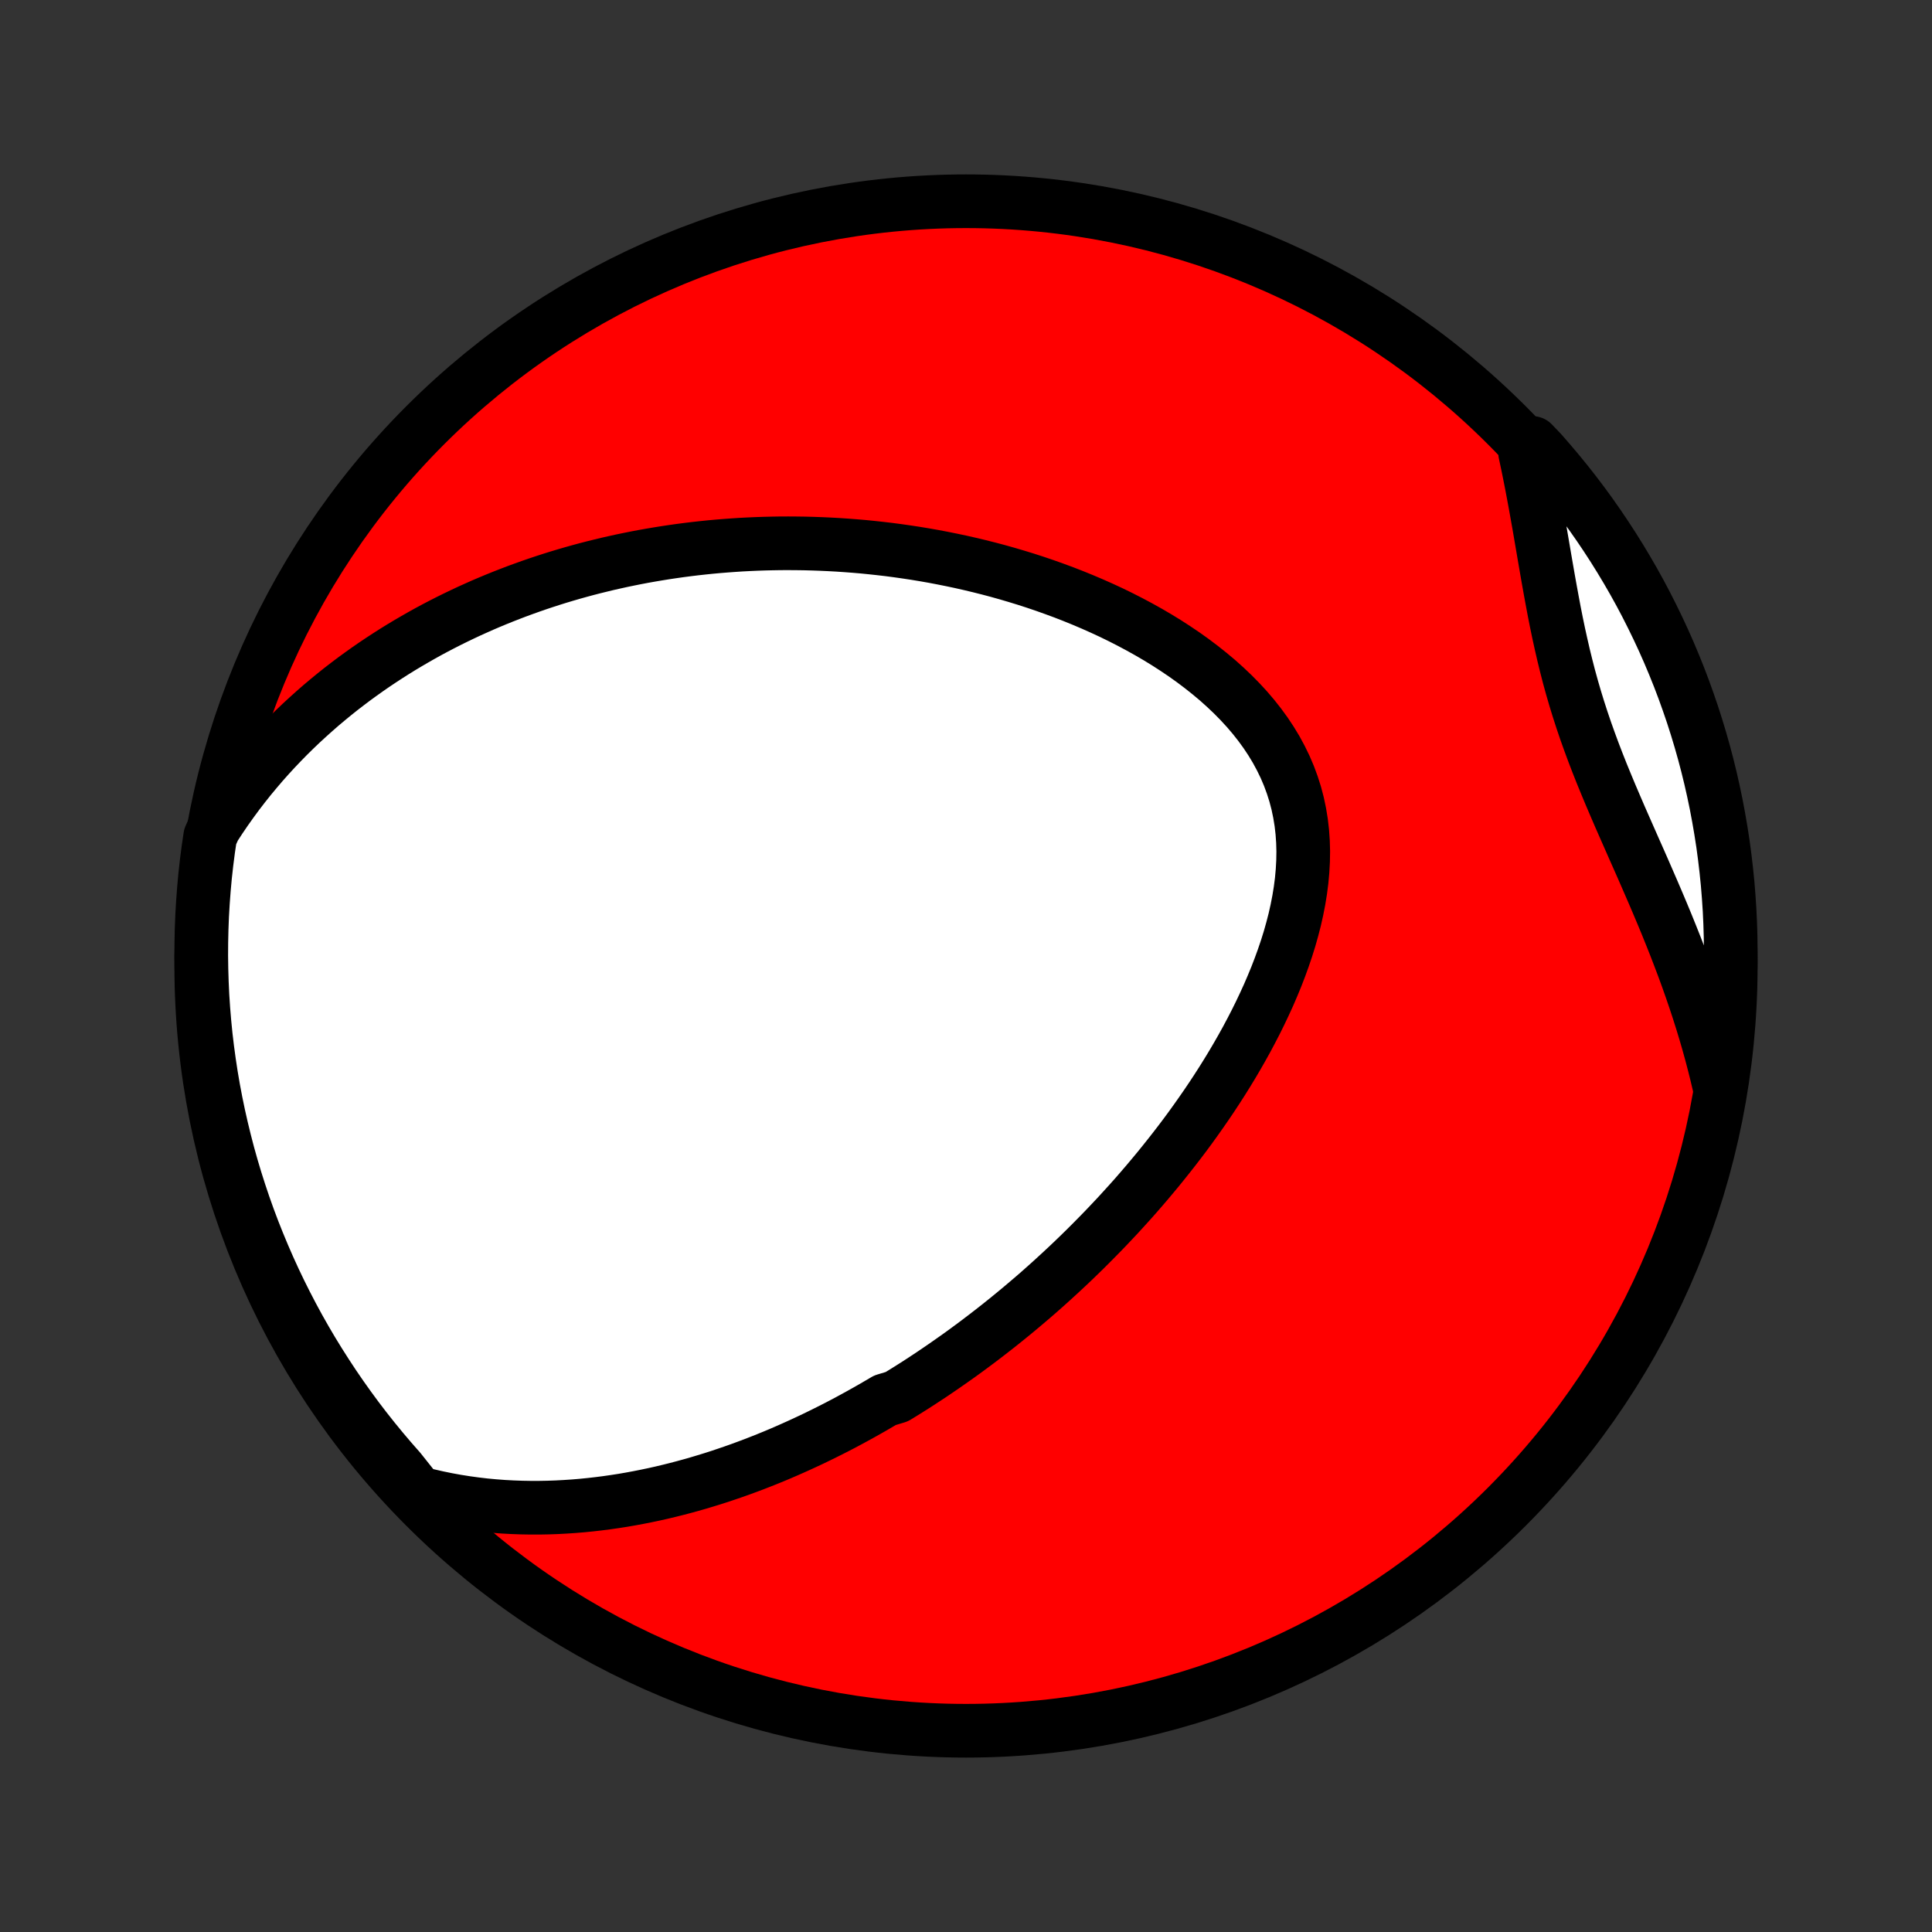 <?xml version="1.0" encoding="utf-8" standalone="no"?>
<!DOCTYPE svg PUBLIC "-//W3C//DTD SVG 1.1//EN"
  "http://www.w3.org/Graphics/SVG/1.1/DTD/svg11.dtd">
<!-- Created with matplotlib (http://matplotlib.org/) -->
<svg height="72pt" version="1.1" viewBox="0 0 72 72" width="72pt" xmlns="http://www.w3.org/2000/svg" xmlns:xlink="http://www.w3.org/1999/xlink">
 <rect x="0" y="0" width="72" height="72" fill="#333333" stroke="none"/>
 <defs>
  <style type="text/css">
*{stroke-linecap:butt;stroke-linejoin:round;}
  </style>
 </defs>
 <g id="figure_1">
  <g id="patch_1">
   <path d="
M0 72
L72 72
L72 0
L0 0
z
" style="fill:none;"/>
  </g>
  <g id="axes_1">
   <g id="PatchCollection_1">
    <defs>
     <path d="
M36 -7.5
C43.558 -7.5 50.808 -10.503 56.153 -15.848
C61.497 -21.192 64.5 -28.442 64.5 -36
C64.5 -43.558 61.497 -50.808 56.153 -56.153
C50.808 -61.497 43.558 -64.5 36 -64.5
C28.442 -64.5 21.192 -61.497 15.848 -56.153
C10.503 -50.808 7.5 -43.558 7.5 -36
C7.5 -28.442 10.503 -21.192 15.848 -15.848
C21.192 -10.503 28.442 -7.5 36 -7.5
z
" id="C0_0_a811fe30f3"/>
     <path d="
M15.572 -16.367
L15.936 -16.273
L16.299 -16.19
L16.659 -16.116
L17.016 -16.051
L17.37 -15.995
L17.722 -15.947
L18.07 -15.906
L18.416 -15.874
L18.758 -15.848
L19.097 -15.83
L19.433 -15.818
L19.765 -15.812
L20.095 -15.812
L20.421 -15.818
L20.743 -15.829
L21.063 -15.846
L21.379 -15.867
L21.692 -15.893
L22.001 -15.924
L22.308 -15.959
L22.611 -15.998
L22.911 -16.041
L23.208 -16.087
L23.502 -16.138
L23.793 -16.192
L24.081 -16.249
L24.367 -16.309
L24.649 -16.372
L24.929 -16.439
L25.206 -16.508
L25.48 -16.58
L25.751 -16.654
L26.02 -16.731
L26.287 -16.811
L26.551 -16.892
L26.813 -16.976
L27.072 -17.063
L27.329 -17.151
L27.584 -17.241
L27.837 -17.334
L28.088 -17.428
L28.337 -17.525
L28.584 -17.623
L28.829 -17.723
L29.072 -17.825
L29.313 -17.929
L29.553 -18.035
L29.791 -18.142
L30.027 -18.251
L30.262 -18.361
L30.496 -18.474
L30.728 -18.588
L30.958 -18.703
L31.188 -18.82
L31.416 -18.939
L31.643 -19.06
L31.868 -19.182
L32.093 -19.306
L32.316 -19.431
L32.539 -19.558
L32.76 -19.687
L32.981 -19.817
L33.419 -19.949
L33.638 -20.083
L33.855 -20.218
L34.072 -20.355
L34.288 -20.494
L34.503 -20.635
L34.718 -20.777
L34.932 -20.922
L35.146 -21.068
L35.359 -21.216
L35.572 -21.366
L35.785 -21.517
L35.997 -21.671
L36.209 -21.827
L36.421 -21.985
L36.632 -22.145
L36.843 -22.307
L37.054 -22.471
L37.265 -22.637
L37.476 -22.806
L37.686 -22.977
L37.897 -23.15
L38.107 -23.326
L38.317 -23.504
L38.528 -23.684
L38.738 -23.867
L38.948 -24.053
L39.158 -24.241
L39.368 -24.433
L39.578 -24.626
L39.789 -24.823
L39.999 -25.022
L40.209 -25.225
L40.419 -25.43
L40.629 -25.639
L40.839 -25.851
L41.049 -26.065
L41.259 -26.283
L41.469 -26.505
L41.679 -26.729
L41.888 -26.958
L42.098 -27.189
L42.307 -27.424
L42.515 -27.663
L42.724 -27.906
L42.931 -28.152
L43.139 -28.402
L43.345 -28.656
L43.551 -28.914
L43.756 -29.175
L43.961 -29.441
L44.164 -29.71
L44.366 -29.984
L44.566 -30.262
L44.765 -30.544
L44.963 -30.83
L45.159 -31.12
L45.352 -31.414
L45.544 -31.713
L45.733 -32.016
L45.919 -32.322
L46.102 -32.633
L46.282 -32.948
L46.459 -33.267
L46.631 -33.59
L46.8 -33.917
L46.963 -34.247
L47.122 -34.582
L47.276 -34.919
L47.423 -35.261
L47.565 -35.605
L47.699 -35.953
L47.826 -36.303
L47.946 -36.657
L48.057 -37.012
L48.158 -37.37
L48.251 -37.73
L48.332 -38.091
L48.403 -38.454
L48.462 -38.817
L48.509 -39.181
L48.542 -39.545
L48.562 -39.908
L48.568 -40.271
L48.558 -40.632
L48.533 -40.992
L48.492 -41.349
L48.434 -41.703
L48.36 -42.055
L48.269 -42.402
L48.16 -42.745
L48.035 -43.084
L47.893 -43.417
L47.734 -43.744
L47.56 -44.066
L47.369 -44.382
L47.164 -44.691
L46.944 -44.993
L46.711 -45.288
L46.465 -45.576
L46.206 -45.857
L45.937 -46.13
L45.657 -46.395
L45.368 -46.654
L45.069 -46.904
L44.763 -47.147
L44.45 -47.383
L44.13 -47.611
L43.804 -47.831
L43.474 -48.044
L43.138 -48.25
L42.799 -48.448
L42.456 -48.639
L42.111 -48.823
L41.763 -49
L41.413 -49.171
L41.061 -49.334
L40.708 -49.491
L40.355 -49.641
L40.001 -49.785
L39.647 -49.923
L39.292 -50.054
L38.939 -50.18
L38.585 -50.3
L38.233 -50.414
L37.881 -50.522
L37.531 -50.625
L37.182 -50.723
L36.834 -50.815
L36.488 -50.902
L36.144 -50.984
L35.801 -51.062
L35.46 -51.134
L35.121 -51.202
L34.784 -51.266
L34.449 -51.325
L34.116 -51.38
L33.785 -51.43
L33.456 -51.477
L33.13 -51.52
L32.805 -51.558
L32.483 -51.593
L32.163 -51.625
L31.845 -51.652
L31.529 -51.676
L31.215 -51.697
L30.904 -51.714
L30.595 -51.728
L30.287 -51.739
L29.982 -51.747
L29.679 -51.751
L29.378 -51.753
L29.078 -51.752
L28.781 -51.747
L28.486 -51.74
L28.192 -51.73
L27.901 -51.717
L27.611 -51.702
L27.322 -51.683
L27.036 -51.662
L26.751 -51.639
L26.468 -51.613
L26.186 -51.584
L25.906 -51.553
L25.627 -51.519
L25.35 -51.483
L25.074 -51.444
L24.8 -51.403
L24.526 -51.359
L24.254 -51.313
L23.983 -51.265
L23.714 -51.214
L23.445 -51.16
L23.178 -51.105
L22.911 -51.046
L22.645 -50.986
L22.381 -50.922
L22.117 -50.857
L21.854 -50.789
L21.592 -50.718
L21.331 -50.645
L21.07 -50.569
L20.81 -50.491
L20.551 -50.41
L20.292 -50.326
L20.034 -50.24
L19.777 -50.151
L19.52 -50.059
L19.263 -49.965
L19.007 -49.867
L18.751 -49.767
L18.496 -49.664
L18.241 -49.558
L17.986 -49.449
L17.732 -49.336
L17.477 -49.221
L17.224 -49.102
L16.97 -48.98
L16.717 -48.855
L16.464 -48.726
L16.211 -48.594
L15.958 -48.458
L15.706 -48.318
L15.454 -48.174
L15.202 -48.027
L14.95 -47.876
L14.698 -47.72
L14.447 -47.56
L14.196 -47.396
L13.945 -47.228
L13.695 -47.055
L13.445 -46.877
L13.195 -46.695
L12.946 -46.507
L12.697 -46.315
L12.449 -46.117
L12.202 -45.914
L11.955 -45.706
L11.709 -45.491
L11.464 -45.271
L11.219 -45.045
L10.976 -44.813
L10.734 -44.575
L10.494 -44.33
L10.255 -44.079
L10.017 -43.82
L9.781 -43.555
L9.548 -43.282
L9.316 -43.003
L9.087 -42.715
L8.86 -42.42
L8.637 -42.117
L8.416 -41.806
L8.199 -41.487
L7.985 -41.159
L7.833 -40.823
L7.762 -40.344
L7.699 -39.852
L7.644 -39.359
L7.599 -38.864
L7.562 -38.369
L7.533 -37.873
L7.514 -37.377
L7.503 -36.879
L7.5 -36.382
L7.507 -35.885
L7.522 -35.387
L7.545 -34.89
L7.578 -34.393
L7.619 -33.897
L7.668 -33.401
L7.727 -32.906
L7.794 -32.412
L7.869 -31.919
L7.953 -31.428
L8.046 -30.938
L8.147 -30.449
L8.257 -29.962
L8.375 -29.477
L8.501 -28.993
L8.636 -28.512
L8.779 -28.034
L8.931 -27.557
L9.09 -27.084
L9.258 -26.612
L9.434 -26.144
L9.619 -25.679
L9.811 -25.217
L10.011 -24.758
L10.219 -24.303
L10.435 -23.851
L10.659 -23.403
L10.89 -22.959
L11.129 -22.518
L11.376 -22.082
L11.63 -21.65
L11.892 -21.223
L12.161 -20.8
L12.437 -20.381
L12.72 -19.968
L13.011 -19.559
L13.308 -19.155
L13.613 -18.756
L13.924 -18.363
L14.242 -17.975
L14.567 -17.592
L14.898 -17.215
z
" id="C0_1_d40d541aed"/>
     <path d="
M64.071 -31.546
L63.978 -31.942
L63.879 -32.338
L63.775 -32.735
L63.665 -33.133
L63.549 -33.532
L63.428 -33.931
L63.301 -34.331
L63.169 -34.732
L63.032 -35.133
L62.89 -35.535
L62.743 -35.938
L62.591 -36.34
L62.436 -36.742
L62.276 -37.145
L62.113 -37.548
L61.946 -37.951
L61.776 -38.354
L61.604 -38.756
L61.429 -39.159
L61.254 -39.561
L61.077 -39.963
L60.899 -40.364
L60.722 -40.766
L60.545 -41.167
L60.369 -41.568
L60.196 -41.969
L60.025 -42.369
L59.858 -42.77
L59.694 -43.17
L59.535 -43.571
L59.381 -43.972
L59.233 -44.373
L59.09 -44.774
L58.954 -45.175
L58.824 -45.577
L58.7 -45.98
L58.583 -46.383
L58.472 -46.786
L58.368 -47.19
L58.269 -47.594
L58.176 -47.998
L58.087 -48.402
L58.003 -48.806
L57.923 -49.21
L57.847 -49.614
L57.773 -50.017
L57.701 -50.419
L57.631 -50.821
L57.562 -51.221
L57.494 -51.619
L57.426 -52.017
L57.358 -52.412
L57.288 -52.805
L57.218 -53.197
L57.146 -53.586
L57.073 -53.972
L56.997 -54.356
L56.919 -54.738
L56.838 -55.116
L57.112 -55.491
L57.443 -55.145
L57.767 -54.773
L58.085 -54.396
L58.396 -54.014
L58.7 -53.626
L58.998 -53.232
L59.288 -52.833
L59.571 -52.429
L59.847 -52.02
L60.116 -51.606
L60.377 -51.188
L60.631 -50.765
L60.878 -50.337
L61.117 -49.905
L61.348 -49.469
L61.571 -49.028
L61.787 -48.584
L61.995 -48.136
L62.195 -47.684
L62.387 -47.228
L62.571 -46.77
L62.747 -46.307
L62.914 -45.842
L63.074 -45.374
L63.225 -44.903
L63.368 -44.429
L63.503 -43.952
L63.629 -43.474
L63.747 -42.992
L63.856 -42.509
L63.957 -42.024
L64.049 -41.537
L64.133 -41.048
L64.209 -40.558
L64.275 -40.066
L64.333 -39.573
L64.383 -39.079
L64.423 -38.584
L64.456 -38.088
L64.479 -37.592
L64.494 -37.095
L64.5 -36.598
L64.497 -36.101
L64.486 -35.603
L64.466 -35.106
L64.437 -34.609
L64.4 -34.112
L64.354 -33.616
L64.3 -33.121
L64.237 -32.627
z
" id="C0_2_e03addb9a1"/>
    </defs>
    <g clip-path="url(#p1bffca34e9)">
     <use style="fill:#ff0000;stroke:#000000;stroke-width:2.0;" x="0.0" xlink:href="#C0_0_a811fe30f3" y="72.0"/>
    </g>
    <g clip-path="url(#p1bffca34e9)">
     <use style="fill:#ffffff;stroke:#000000;stroke-width:2.0;" x="0.0" xlink:href="#C0_1_d40d541aed" y="72.0"/>
    </g>
    <g clip-path="url(#p1bffca34e9)">
     <use style="fill:#ffffff;stroke:#000000;stroke-width:2.0;" x="0.0" xlink:href="#C0_2_e03addb9a1" y="72.0"/>
    </g>
   </g>
  </g>
 </g>
 <defs>
  <clipPath id="p1bffca34e9">
   <rect height="72.0" width="72.0" x="0.0" y="0.0"/>
  </clipPath>
 </defs>
</svg>
